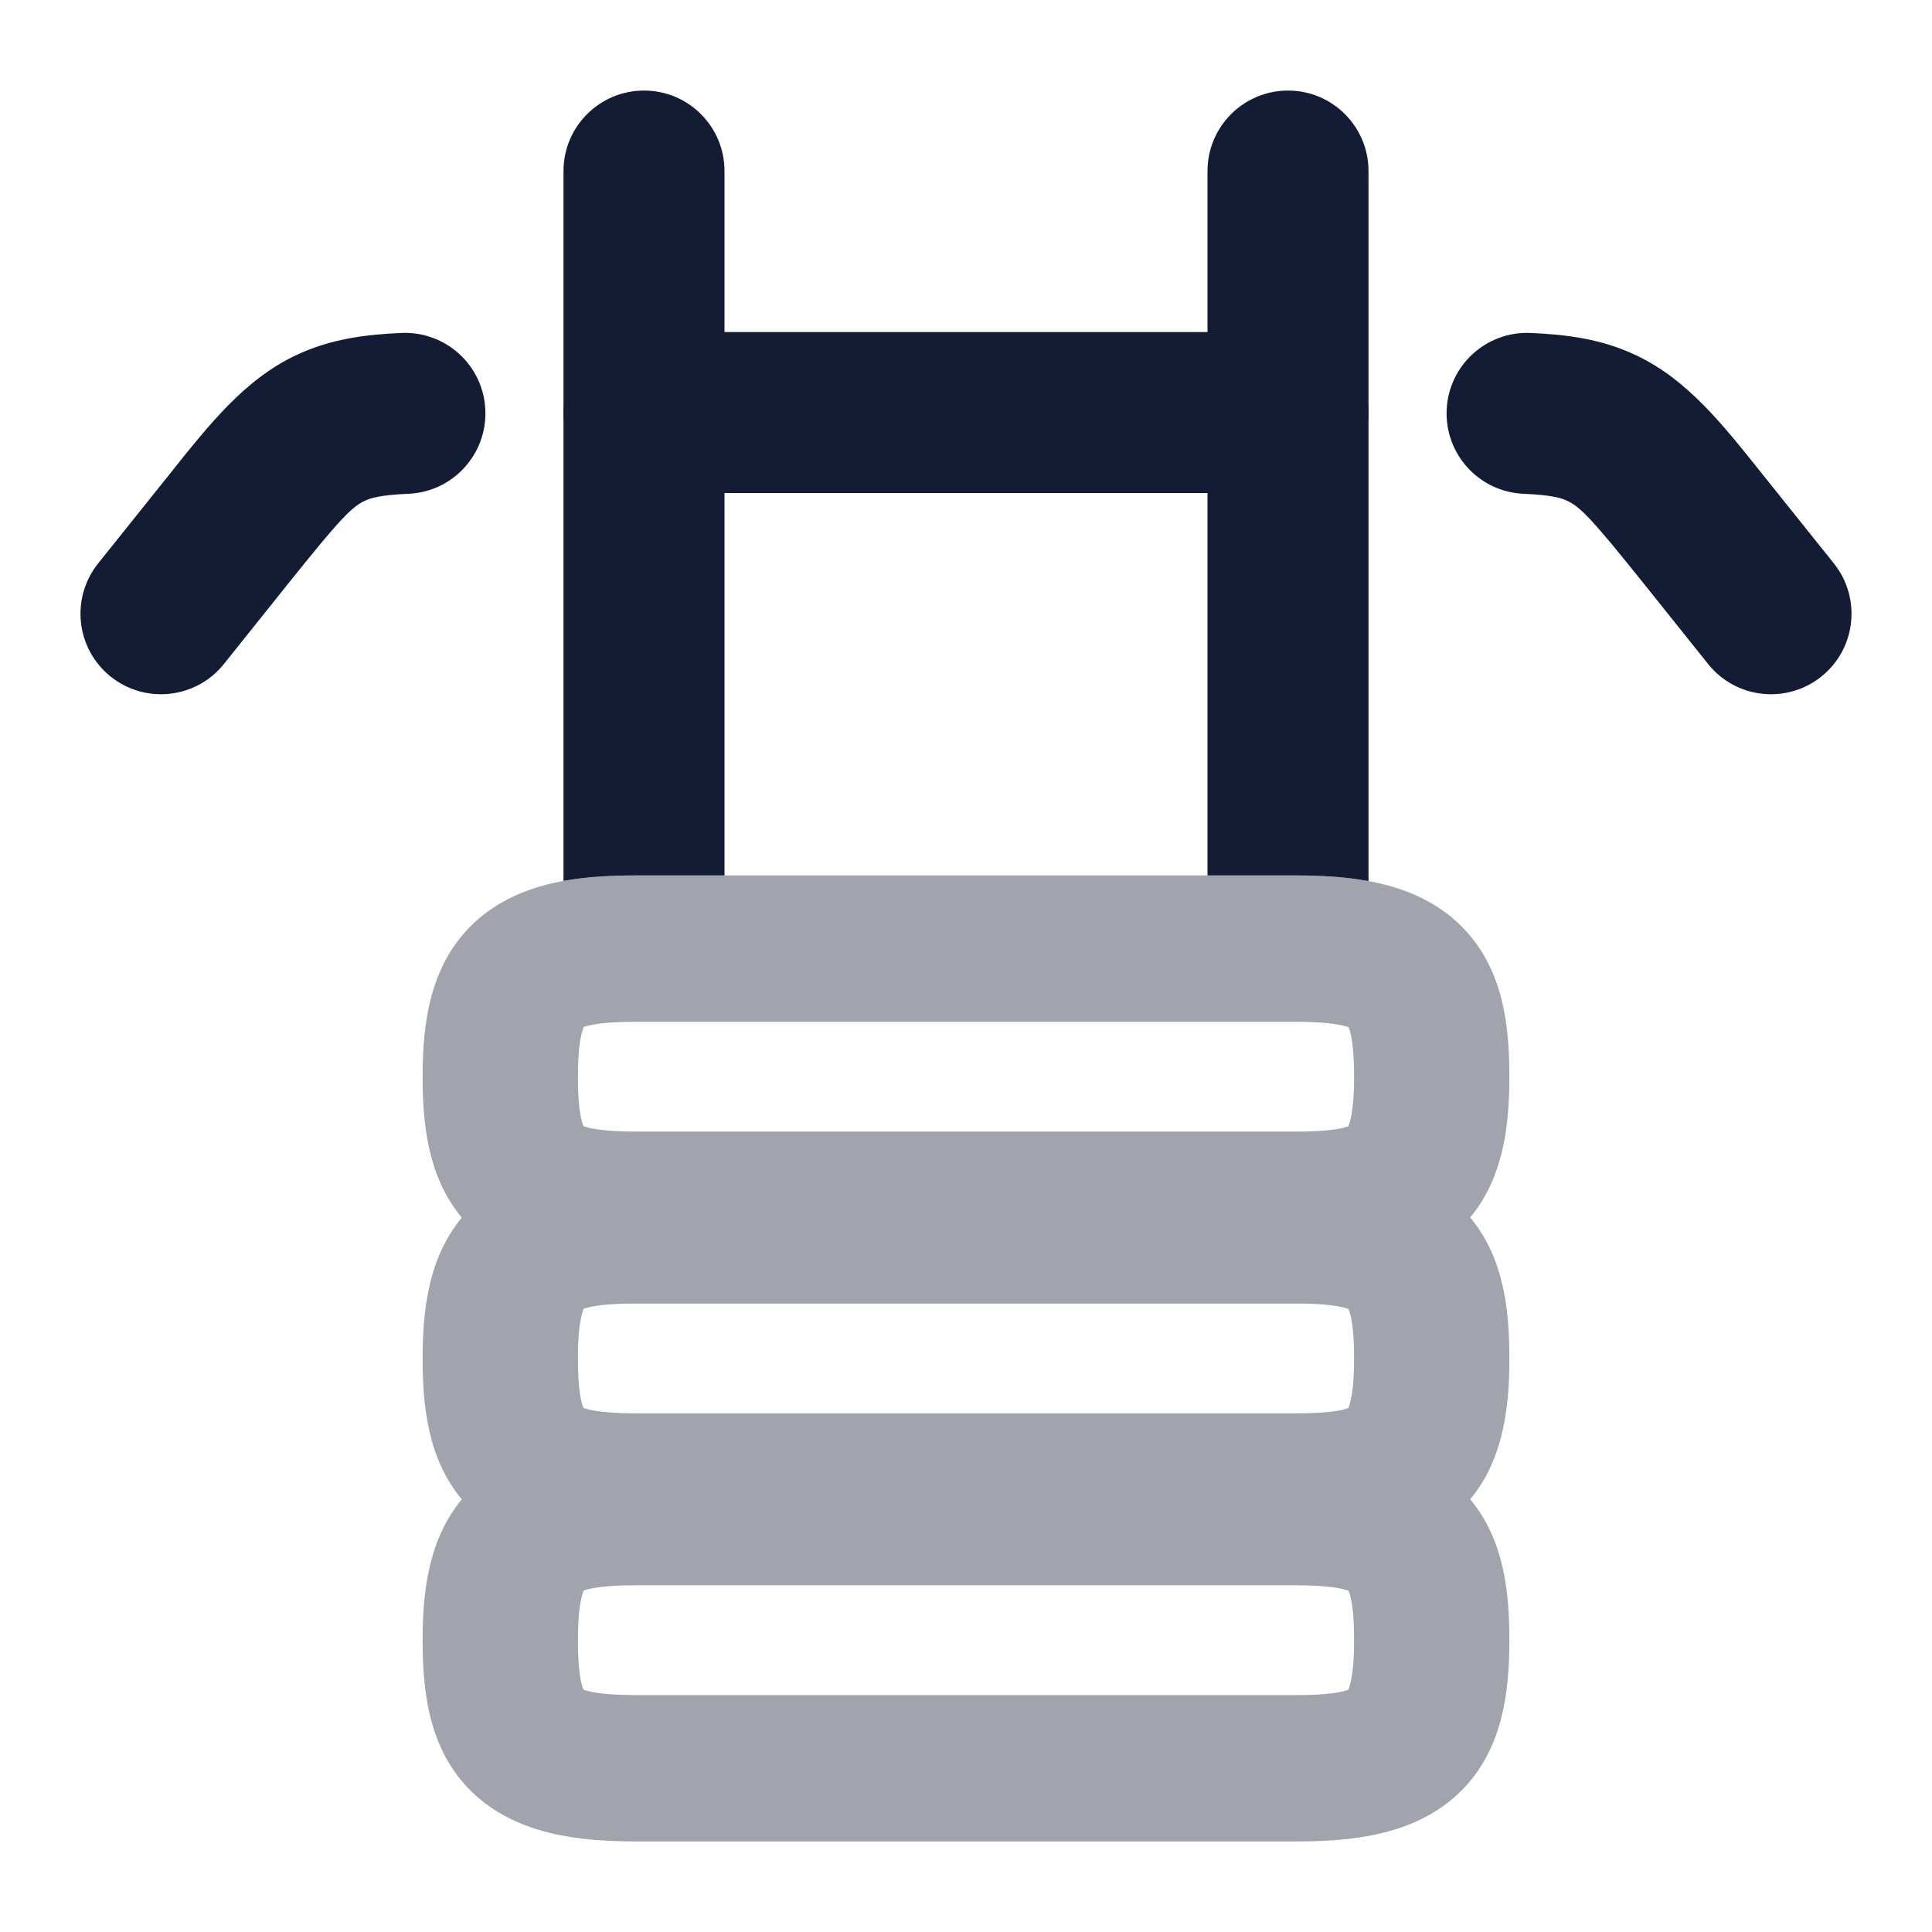 <svg width="24" height="24" viewBox="0 0 24 24" fill="none" xmlns="http://www.w3.org/2000/svg">
<path opacity="0.4" fill-rule="evenodd" clip-rule="evenodd" d="M5.9 11.454C6.46 10.939 7.245 10.875 7.902 10.875L16.098 10.875C16.792 10.875 17.583 10.954 18.136 11.488C18.682 12.016 18.75 12.756 18.75 13.375C18.75 13.96 18.683 14.619 18.263 15.124C18.693 15.639 18.75 16.308 18.75 16.875C18.75 17.46 18.683 18.119 18.263 18.625C18.693 19.139 18.75 19.808 18.75 20.375C18.75 21.029 18.666 21.775 18.1 22.296C17.54 22.811 16.755 22.875 16.098 22.875H7.902C7.208 22.875 6.417 22.796 5.864 22.262C5.318 21.734 5.25 20.994 5.25 20.375C5.25 19.79 5.317 19.131 5.737 18.625C5.307 18.111 5.25 17.442 5.25 16.875C5.25 16.29 5.317 15.631 5.737 15.126C5.307 14.611 5.25 13.942 5.25 13.375C5.25 12.721 5.334 11.975 5.9 11.454ZM7.23 12.82C7.202 12.922 7.179 13.094 7.179 13.375C7.179 13.649 7.199 13.818 7.226 13.923C7.234 13.955 7.242 13.976 7.247 13.989C7.261 13.994 7.282 14.001 7.313 14.009C7.422 14.035 7.603 14.057 7.902 14.057L16.098 14.057C16.388 14.057 16.568 14.038 16.679 14.012C16.713 14.004 16.735 13.997 16.749 13.992C16.755 13.979 16.762 13.96 16.77 13.93C16.798 13.828 16.821 13.656 16.821 13.375C16.821 13.101 16.801 12.932 16.774 12.827C16.766 12.795 16.758 12.774 16.753 12.761C16.739 12.756 16.718 12.749 16.687 12.741C16.578 12.715 16.396 12.693 16.098 12.693L7.902 12.693C7.611 12.693 7.432 12.712 7.321 12.738C7.287 12.746 7.264 12.753 7.251 12.758C7.245 12.771 7.238 12.79 7.23 12.82ZM7.23 16.32C7.202 16.422 7.179 16.594 7.179 16.875C7.179 17.149 7.199 17.318 7.226 17.423C7.234 17.455 7.242 17.476 7.247 17.489C7.261 17.494 7.282 17.501 7.313 17.509C7.422 17.535 7.603 17.557 7.902 17.557L16.098 17.557C16.388 17.557 16.568 17.538 16.679 17.512C16.713 17.504 16.735 17.497 16.749 17.492C16.755 17.48 16.762 17.46 16.77 17.43C16.798 17.328 16.821 17.156 16.821 16.875C16.821 16.601 16.801 16.432 16.774 16.327C16.766 16.295 16.758 16.274 16.753 16.261C16.739 16.256 16.718 16.249 16.687 16.241C16.578 16.215 16.396 16.193 16.098 16.193H7.902C7.611 16.193 7.432 16.212 7.321 16.238C7.287 16.246 7.264 16.253 7.251 16.258C7.245 16.27 7.238 16.29 7.23 16.32ZM7.179 20.375C7.179 20.094 7.202 19.922 7.23 19.82C7.238 19.79 7.245 19.77 7.251 19.758C7.264 19.753 7.287 19.746 7.321 19.738C7.432 19.712 7.611 19.693 7.902 19.693H16.098C16.396 19.693 16.578 19.715 16.687 19.741C16.718 19.749 16.739 19.756 16.753 19.761C16.758 19.774 16.766 19.795 16.774 19.827C16.801 19.932 16.821 20.101 16.821 20.375C16.821 20.656 16.798 20.828 16.77 20.93C16.762 20.96 16.755 20.98 16.749 20.992C16.735 20.997 16.713 21.004 16.679 21.012C16.568 21.038 16.388 21.057 16.098 21.057H7.902C7.603 21.057 7.422 21.035 7.313 21.009C7.282 21.001 7.261 20.994 7.247 20.989C7.242 20.976 7.234 20.955 7.226 20.923C7.199 20.818 7.179 20.649 7.179 20.375Z" fill="#141B34"/>
<path fill-rule="evenodd" clip-rule="evenodd" d="M17 5.125C17 4.573 16.552 4.125 16 4.125L8 4.125C7.448 4.125 7 4.573 7 5.125C7 5.677 7.448 6.125 8 6.125L16 6.125C16.552 6.125 17 5.677 17 5.125ZM17.971 5.091C17.947 5.643 18.374 6.11 18.926 6.134C19.279 6.149 19.398 6.187 19.472 6.223C19.629 6.298 19.77 6.437 20.42 7.25L21.219 8.249C21.564 8.68 22.193 8.75 22.625 8.405C23.056 8.06 23.126 7.431 22.781 6.999L21.982 6.001C21.948 5.958 21.915 5.916 21.881 5.875C21.393 5.263 20.96 4.719 20.338 4.42C19.902 4.21 19.463 4.156 19.014 4.136C18.462 4.112 17.995 4.539 17.971 5.091ZM6.029 5.091C6.005 4.539 5.538 4.112 4.986 4.136C4.537 4.156 4.098 4.21 3.662 4.42C3.04 4.719 2.606 5.263 2.119 5.875C2.085 5.916 2.052 5.958 2.018 6.001L1.219 6.999C0.874 7.431 0.944 8.06 1.375 8.405C1.806 8.75 2.436 8.68 2.781 8.249L3.58 7.25C4.23 6.437 4.371 6.298 4.528 6.223C4.602 6.187 4.721 6.149 5.074 6.134C5.626 6.11 6.053 5.643 6.029 5.091Z" fill="#141B34"/>
<path fill-rule="evenodd" clip-rule="evenodd" d="M9 2.125C9 1.573 8.553 1.125 8 1.125C7.448 1.125 7 1.573 7 2.125L7 10.943C7.306 10.887 7.616 10.875 7.902 10.875H9L9 2.125ZM17 10.945C16.699 10.889 16.39 10.875 16.098 10.875H15L15 2.125C15 1.573 15.448 1.125 16 1.125C16.553 1.125 17 1.573 17 2.125L17 10.945Z" fill="#141B34"/>
</svg>
